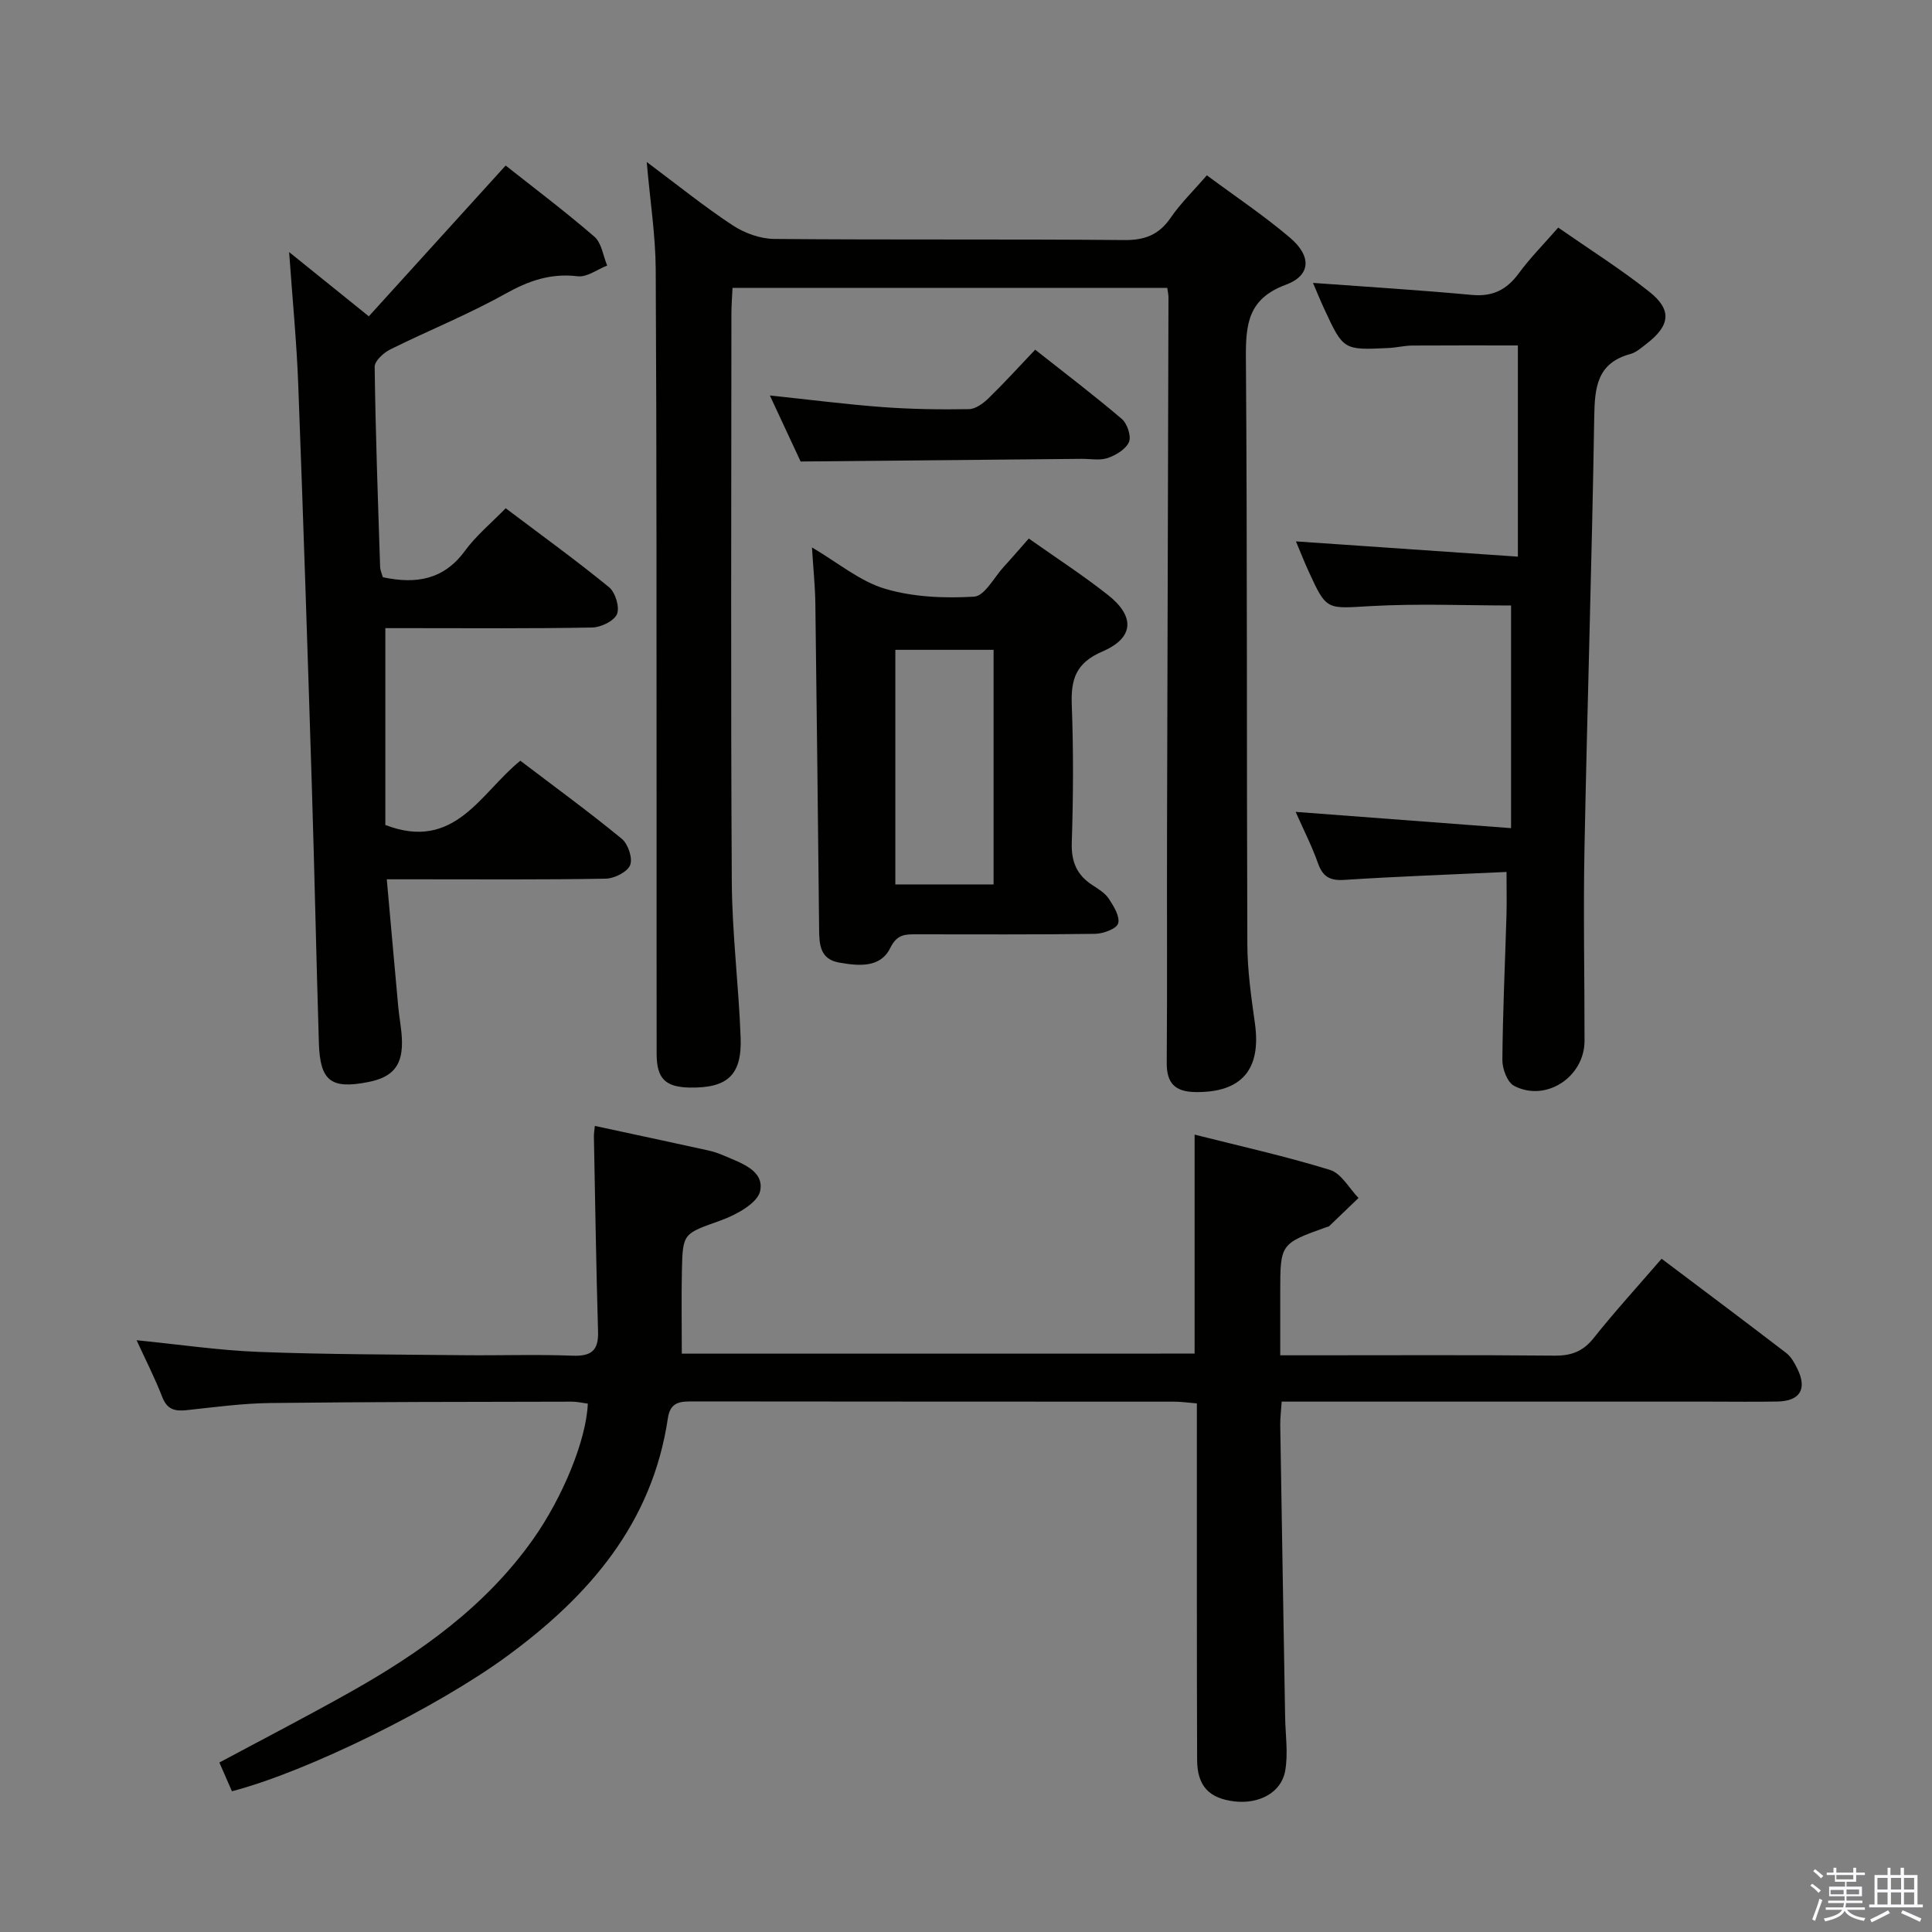 <svg enable-background="new 0 0 400 400" viewBox="0 0 400 400" xmlns="http://www.w3.org/2000/svg"><rect x="0" y="0" width="400" height="400" fill="#808080" stroke="none"/><path d="m374.8 390.4.4-.4c.7.5 1.3 1 1.8 1.4l-.5.5c-.5-.6-1.1-1.1-1.7-1.5zm1 7.3-.6-.3c.5-1.4 1.1-2.8 1.5-4.3.2.1.4.2.6.3-.5 1.3-1 2.8-1.5 4.3zm-.4-10.3.4-.4c.4.3 1 .8 1.7 1.4l-.5.5c-.4-.5-1-1-1.6-1.5zm2.5.3h1.7v-1h.6v1h3.5v-1h.6v1h1.8v.5h-1.8v1.4h-2v1h3.2v2h-3.2v.9h3.3v.5h-3.4c0 .3-.1.6-.1.9h4v.5h-3.7c.7.9 1.9 1.5 3.8 1.7-.1.2-.2.4-.3.6-2.1-.4-3.5-1.1-4-2.1-.4 1-1.8 1.7-4 2.2-.1-.2-.2-.4-.3-.6 2.1-.4 3.4-1 3.8-1.8h-3.4v-.5h3.6c.1-.3.1-.6.2-.9h-3.3v-.5h3.4c0-.3 0-.6 0-.9h-3.2v-2h3.3v-1h-2.1v-1.4h-1.7v-.5zm1.1 3.5v1h2.7c0-.3 0-.4 0-.4 0-.2 0-.2 0-.2 0-.1 0-.2 0-.3h-2.7zm1.2-3v.9h3.5v-.9zm4.7 3h-2.6v.6.4h2.6z" fill="#fbfafc"/><path d="m393.6 386.7h.6v1.5h2.8v6.1h1.1v.6h-11.1v-.6h1.1v-6.1h2.7v-1.5h.6v1.5h2.1v-1.5zm-2.7 8.8.4.6c-1.2.6-2.5 1.3-3.8 1.9-.1-.2-.2-.4-.3-.6 1.2-.6 2.5-1.2 3.7-1.9zm-2.2-6.7v2.4h2.1v-2.4zm0 3v2.5h2.1v-2.5zm2.8-3v2.4h2.1v-2.4zm0 3v2.5h2.1v-2.5zm6 6.1c-1.4-.7-2.7-1.3-3.9-1.8l.3-.6c1.5.6 2.7 1.2 3.9 1.7zm-1.2-9.1h-2.1v2.4h2.1zm-2.1 3v2.5h2.1v-2.5z" fill="#fbfafc"/><g fill="#010100"><path d="m247.33 280.25c0-15.09 0-29.83 0-45.34 9.32 2.36 18.8 4.46 28.04 7.31 2.34.72 3.96 3.81 5.9 5.81-2.03 1.95-4.06 3.9-6.1 5.85-.11.1-.31.1-.47.16-9.64 3.45-9.64 3.45-9.64 13.57v12.99h5.84c16.99 0 33.99-.09 50.98.07 3.47.03 5.89-.88 8.09-3.66 4.34-5.46 9.06-10.63 14.05-16.4 8.69 6.55 17.29 12.98 25.81 19.52 1 .77 1.7 2.05 2.28 3.23 2.09 4.2.59 6.72-4.1 6.81-4.66.09-9.33.02-14 .02-27.66 0-55.32 0-82.97 0-1.8 0-3.59 0-5.68 0-.12 1.93-.32 3.38-.3 4.83.32 20.14.67 40.27 1.01 60.41.06 3.77.67 7.64 0 11.27-.82 4.49-5.47 6.86-10.51 6.26-5.22-.63-7.69-3.17-7.71-8.6-.08-22.49-.04-44.98-.05-67.48 0-1.97 0-3.95 0-6.32-1.8-.14-3.23-.36-4.67-.36-33.16-.02-66.31 0-99.47-.05-2.66 0-4.86-.04-5.38 3.45-3.22 21.79-16.34 36.88-33.4 49.36-14.36 10.51-41.17 23.83-56.86 27.9-.82-1.87-1.66-3.8-2.6-5.95 9.2-4.93 18.15-9.56 26.93-14.49 14.61-8.21 28.14-17.77 38.01-31.72 6.1-8.62 11.03-20.51 11.34-28.09-1.06-.14-2.15-.41-3.24-.41-20.82.05-41.65.03-62.47.28-5.8.07-11.59.86-17.37 1.48-2.45.26-4.03-.15-5.03-2.73-1.49-3.86-3.39-7.56-5.31-11.75 8.76.87 17.03 2.1 25.34 2.42 14.13.54 28.29.53 42.43.68 7.5.08 15-.19 22.49.1 3.88.15 5.4-1.06 5.28-4.98-.39-13.46-.6-26.93-.86-40.4-.01-.64.11-1.28.2-2.19 7.96 1.71 15.71 3.37 23.45 5.07 1.13.25 2.24.63 3.3 1.09 3.51 1.52 8.36 3.06 7.47 7.32-.53 2.52-4.96 4.93-8.11 6.07-7.75 2.8-7.93 2.49-8.09 10.45-.12 5.61-.02 11.22-.02 17.15 35.06-.01 70.62-.01 106.17-.01z"/><path d="m133.9 33.54c6.51 4.86 11.94 9.26 17.76 13.09 2.46 1.62 5.7 2.81 8.61 2.84 24.16.22 48.33.01 72.5.23 4.3.04 7.21-1.11 9.63-4.65 2.04-2.98 4.7-5.55 7.47-8.75 5.91 4.39 11.86 8.35 17.26 12.96 4.46 3.81 4.27 7.78-.93 9.7-7.74 2.86-8.3 8.08-8.25 15.07.3 40.5.14 81 .3 121.5.02 5.46.81 10.94 1.57 16.37 1.34 9.56-2.77 14.33-12.33 14.2-4.2-.06-5.97-1.82-5.93-6.08.12-15.83.02-31.67.06-47.5.09-37 .2-73.99.3-110.99 0-.49-.12-.99-.25-1.92-29.83 0-59.69 0-90.01 0-.08 1.81-.23 3.6-.23 5.39-.01 39.17-.15 78.33.08 117.5.06 10.79 1.44 21.57 1.83 32.36.28 7.75-2.76 10.44-10.53 10.31-5.04-.09-6.85-1.85-6.86-6.95-.03-16 0-32-.01-48-.03-38.17.03-76.33-.18-114.5-.05-7.08-1.17-14.16-1.86-22.18z"/><path d="m59.86 52.19c5.83 4.7 10.6 8.54 16.5 13.3 9.38-10.34 18.69-20.59 28.33-31.22 5.73 4.54 12.23 9.43 18.38 14.74 1.49 1.29 1.79 3.94 2.64 5.97-2.04.79-4.18 2.45-6.1 2.22-5.61-.68-10.19.94-15.04 3.65-7.67 4.29-15.89 7.58-23.78 11.5-1.38.69-3.24 2.39-3.22 3.61.18 13.8.68 27.6 1.13 41.4.03.77.4 1.54.57 2.15 6.93 1.48 12.62.5 16.98-5.45 2.32-3.17 5.45-5.75 8.45-8.83 7.46 5.63 14.59 10.78 21.39 16.34 1.31 1.07 2.25 4.14 1.65 5.57s-3.32 2.75-5.14 2.78c-12.49.24-24.99.13-37.49.13-1.8 0-3.61 0-5.33 0v40.75c14.43 5.55 19.69-6.65 27.95-13.3 7.1 5.4 14.21 10.58 21 16.16 1.31 1.07 2.31 4.06 1.73 5.46-.59 1.43-3.28 2.77-5.07 2.8-12.99.23-25.99.13-38.99.13-1.81 0-3.62 0-6.32 0 .82 9.1 1.58 17.79 2.38 26.47.2 2.15.63 4.28.74 6.43.28 5.51-1.72 8.05-6.98 9.08-7.69 1.51-9.96-.2-10.2-8.1-.54-17.64-.9-35.28-1.45-52.92-.87-27.77-1.77-55.54-2.82-83.31-.32-8.75-1.18-17.5-1.89-27.51z"/><path d="m311.91 180.53c-11.67.54-22.62.93-33.55 1.64-3 .2-4.49-.63-5.49-3.45-1.25-3.54-2.98-6.92-4.62-10.63 14.89 1.12 29.23 2.21 44.6 3.37 0-16.15 0-31.21 0-46.1-9.32 0-19.25-.43-29.13.13-9.05.51-9.04.99-12.76-7.14-.89-1.94-1.67-3.93-2.65-6.26 15.31 1.05 30.23 2.08 45.95 3.16 0-15.29 0-29.38 0-43.73-6.98 0-14.4-.03-21.81.02-1.65.01-3.3.43-4.95.51-9.36.45-9.37.44-13.31-8.05-.83-1.78-1.56-3.6-2.35-5.43 11.15.82 22.04 1.48 32.89 2.49 4.31.4 7.21-1.06 9.71-4.46 2.35-3.2 5.18-6.05 8.17-9.48 6.39 4.45 12.86 8.53 18.81 13.24 4.81 3.8 4.39 7.03-.53 10.82-1.05.81-2.14 1.79-3.36 2.12-6.89 1.88-7.36 6.9-7.46 12.98-.48 29.79-1.44 59.57-2.02 89.35-.26 13.28.02 26.57.01 39.86 0 7.49-8.01 12.77-14.59 9.32-1.39-.73-2.43-3.5-2.42-5.33.08-9.98.55-19.96.85-29.93.08-2.63.01-5.27.01-9.02z"/><path d="m168.11 113.34c5.4 3.17 9.92 7.01 15.13 8.56 5.83 1.73 12.31 2 18.44 1.63 2.17-.13 4.13-3.99 6.14-6.18 1.66-1.81 3.26-3.68 5.18-5.85 5.59 3.95 11.16 7.56 16.35 11.65 5.67 4.46 5.49 8.89-1.1 11.73-5.55 2.39-6.55 5.78-6.35 11.1.36 9.48.31 19 0 28.49-.13 3.93 1.03 6.66 4.22 8.75 1.24.82 2.65 1.65 3.44 2.84 1.02 1.54 2.34 3.68 1.94 5.12-.31 1.11-3.07 2.13-4.76 2.16-12.33.18-24.66.1-36.99.1-2.29 0-4.02-.07-5.44 2.84-2.04 4.16-6.55 3.72-10.58 3.01-3.96-.7-4.11-3.76-4.14-6.88-.24-22.48-.48-44.95-.78-67.43-.05-3.63-.43-7.23-.7-11.64zm37.6 21.2c-7.16 0-13.72 0-20.34 0v48.57h20.34c0-16.41 0-32.34 0-48.57z"/><path d="m165.76 95.55c-1.71-3.67-3.86-8.28-6.37-13.67 8.3.87 15.78 1.84 23.3 2.4 5.95.44 11.94.53 17.91.43 1.38-.02 2.98-1.2 4.07-2.26 3.2-3.11 6.2-6.42 9.65-10.05 6.13 4.84 12.17 9.42 17.93 14.33 1.13.96 2 3.56 1.5 4.76-.63 1.5-2.69 2.74-4.39 3.33-1.64.57-3.61.16-5.44.18-19.22.18-38.43.36-58.16.55z"/></g></svg>